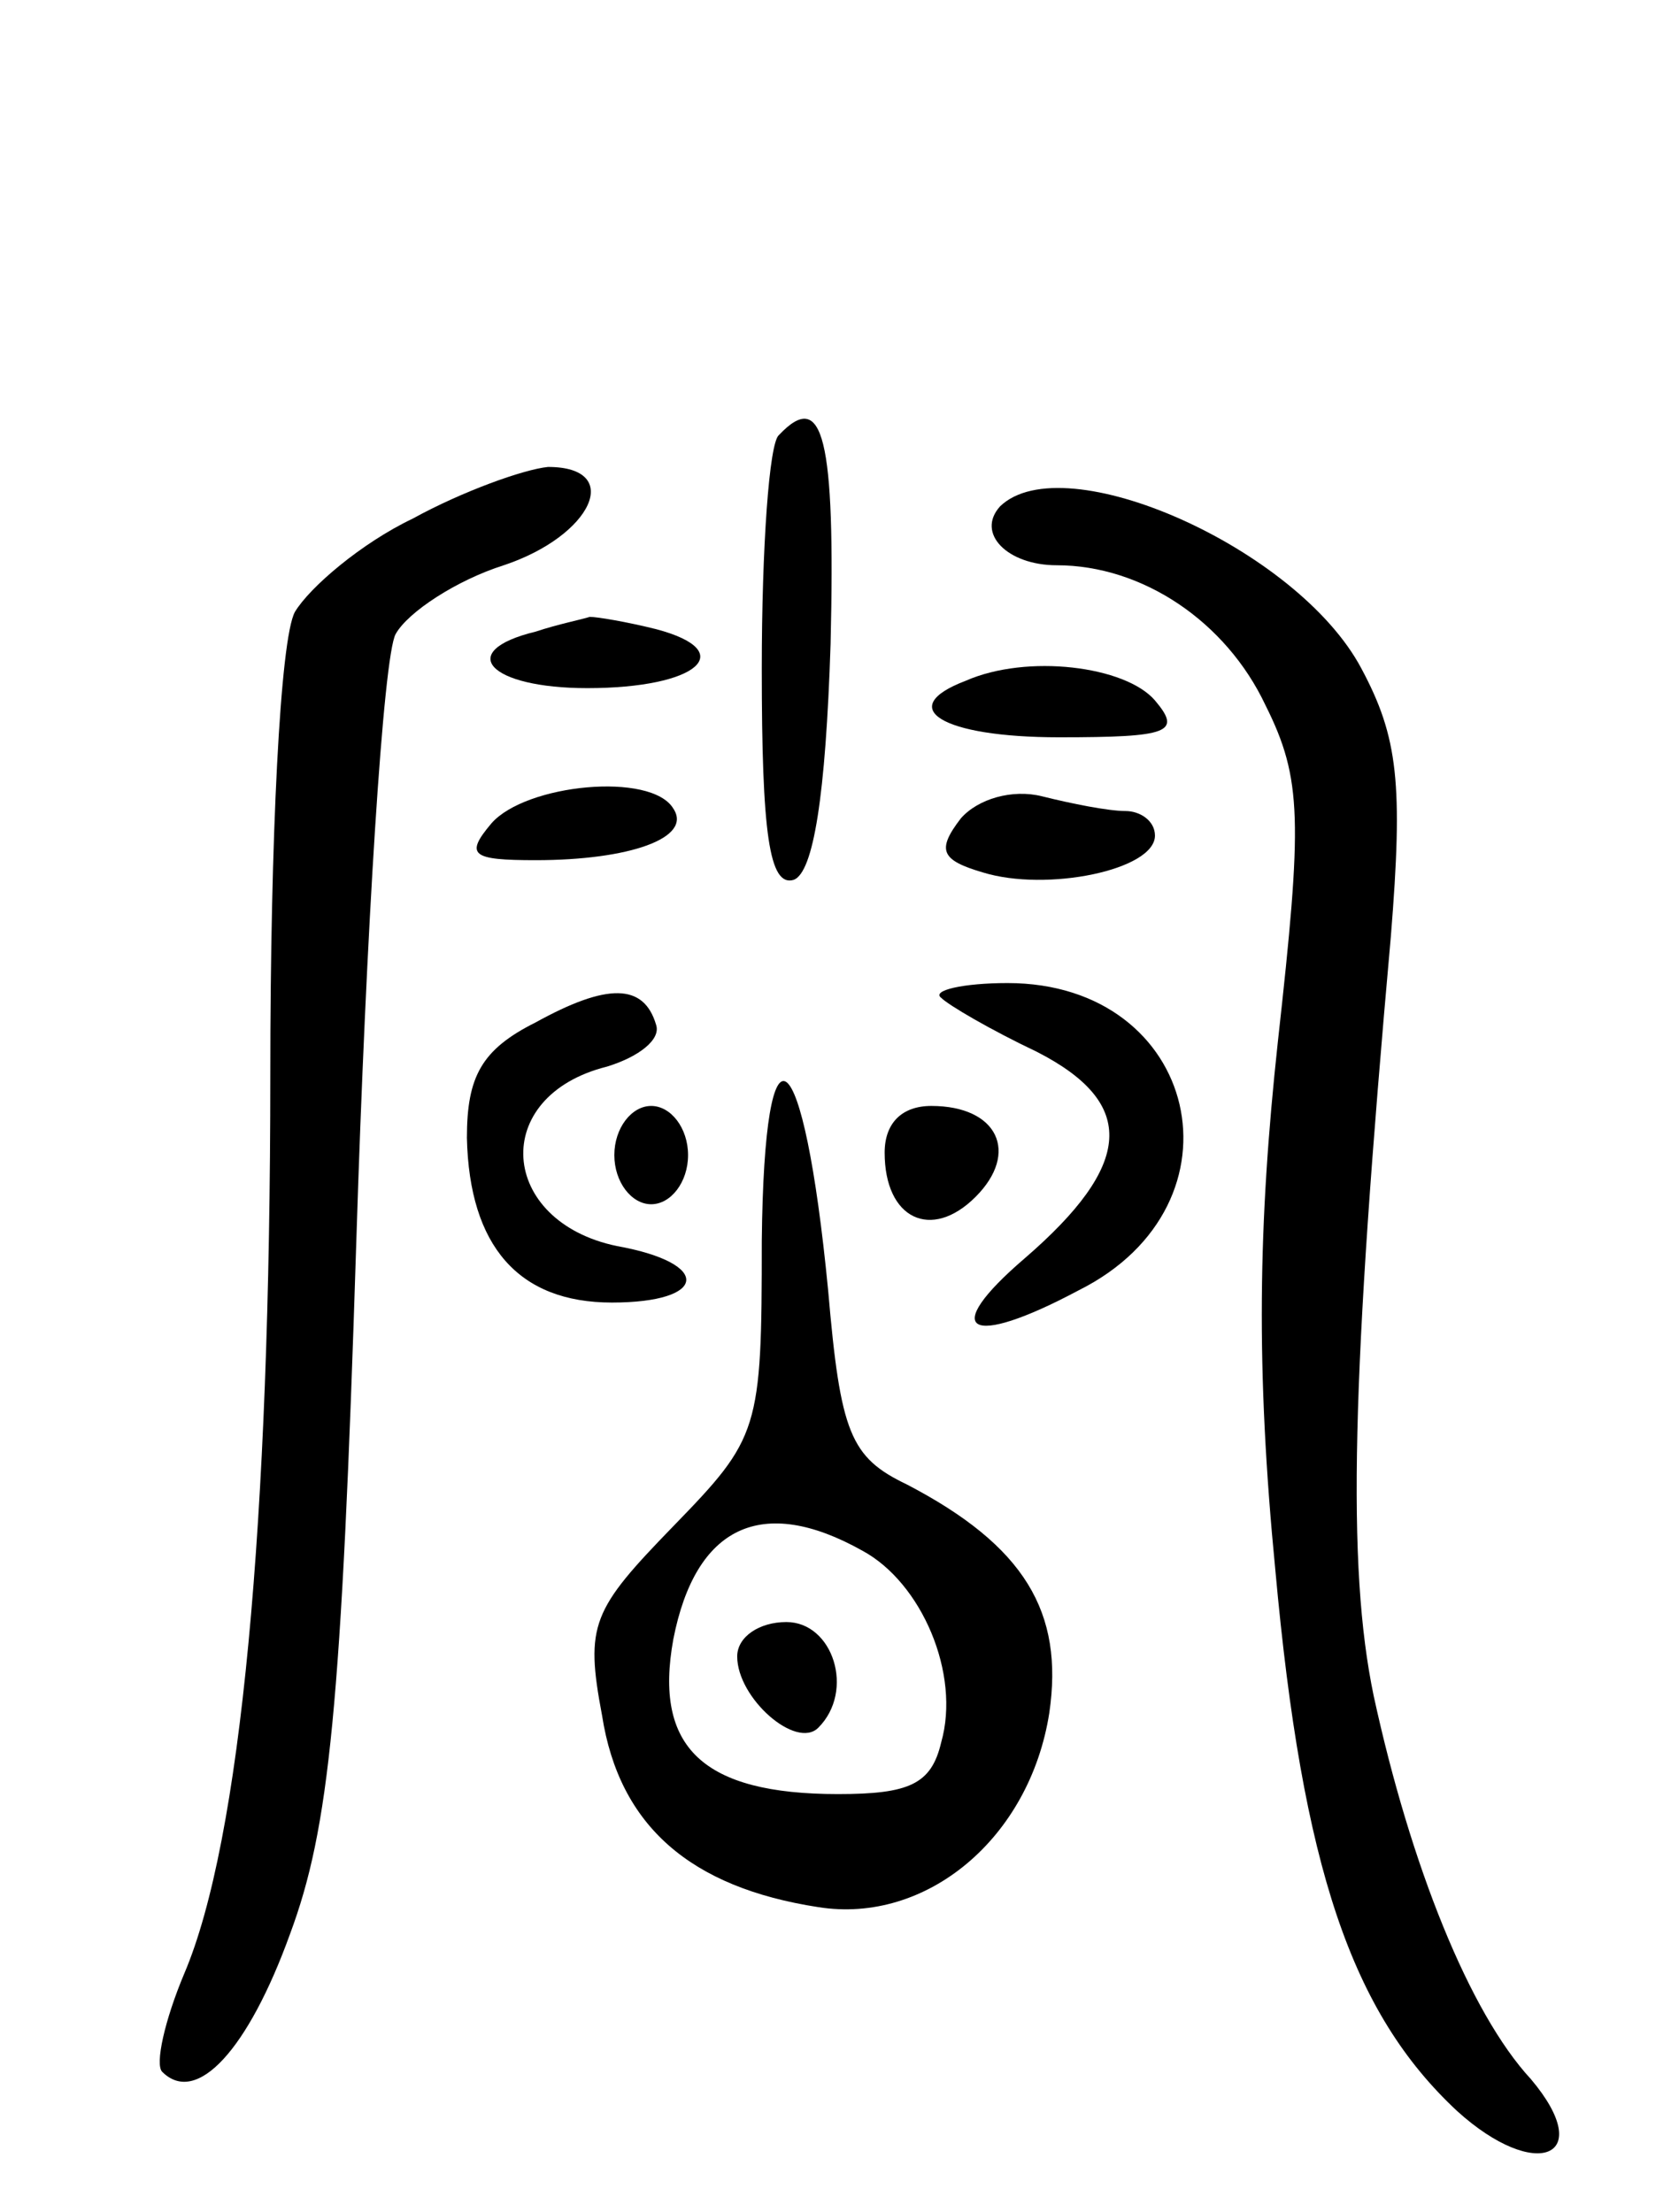 <svg version="1.0" xmlns="http://www.w3.org/2000/svg"
 width="68pt" height="90pt" viewBox="0 0 68 90"
 preserveAspectRatio="xMidYMid meet">
<g transform="translate(0,90) scale(0.1,-0.1)"
fill="#000000" stroke="none">
<path d="M317 723 c-4 -3 -7 -46 -7 -95 0 -67 3 -89 13 -86 8 3 13 34 15 96 2
84 -3 104 -21 85z"/>
<path d="M168 689 c-21 -10 -42 -28 -48 -38 -6 -11 -10 -92 -10 -188 0 -183
-12 -312 -35 -366 -8 -19 -12 -37 -9 -40 14 -14 35 9 52 56 16 43 21 92 27
282 4 127 11 238 16 247 5 9 25 22 44 28 36 12 49 40 18 40 -10 -1 -35 -10
-55 -21z"/>
<path d="M407 694 c-10 -11 3 -24 23 -24 35 0 69 -23 85 -57 15 -30 15 -47 5
-137 -8 -74 -9 -133 -1 -215 11 -121 31 -180 74 -220 32 -29 57 -19 30 13 -25
27 -49 87 -64 156 -11 53 -9 130 7 309 5 62 3 81 -12 109 -26 49 -121 91 -147
66z"/>
<path d="M218 643 c-33 -8 -19 -23 21 -23 45 0 62 15 28 24 -12 3 -24 5 -27 5
-3 -1 -13 -3 -22 -6z"/>
<path d="M393 623 c-29 -11 -10 -23 38 -23 45 0 50 2 39 15 -12 14 -52 19 -77
8z"/>
<path d="M200 565 c-11 -13 -8 -15 18 -15 38 0 64 9 56 21 -9 15 -60 10 -74
-6z"/>
<path d="M391 567 c-10 -13 -8 -17 9 -22 26 -8 70 1 70 15 0 6 -6 10 -12 10
-7 0 -22 3 -34 6 -12 3 -26 -1 -33 -9z"/>
<path d="M218 484 c-22 -11 -28 -22 -28 -47 1 -44 21 -67 59 -67 39 0 41 16 2
23 -48 10 -52 61 -4 73 13 4 22 11 20 17 -5 17 -20 17 -49 1z"/>
<path d="M383 494 c3 -3 20 -13 39 -22 41 -21 39 -46 -5 -84 -35 -30 -23 -37
22 -13 70 35 49 125 -29 125 -18 0 -31 -3 -27 -6z"/>
<path d="M310 395 c0 -77 -1 -80 -36 -116 -33 -34 -36 -40 -29 -77 7 -45 36
-70 88 -78 44 -7 86 28 94 79 6 41 -10 68 -58 93 -23 11 -27 21 -32 79 -10
103 -26 116 -27 20z m41 -126 c24 -13 40 -50 32 -78 -4 -17 -13 -21 -42 -21
-55 0 -75 19 -67 63 9 46 36 59 77 36z"/>
<path d="M300 226 c0 -17 24 -38 33 -29 15 15 6 43 -13 43 -11 0 -20 -6 -20
-14z"/>
<path d="M250 430 c0 -11 7 -20 15 -20 8 0 15 9 15 20 0 11 -7 20 -15 20 -8 0
-15 -9 -15 -20z"/>
<path d="M360 431 c0 -27 19 -36 37 -18 18 18 9 37 -18 37 -12 0 -19 -7 -19
-19z"/>
</g>
</svg>
